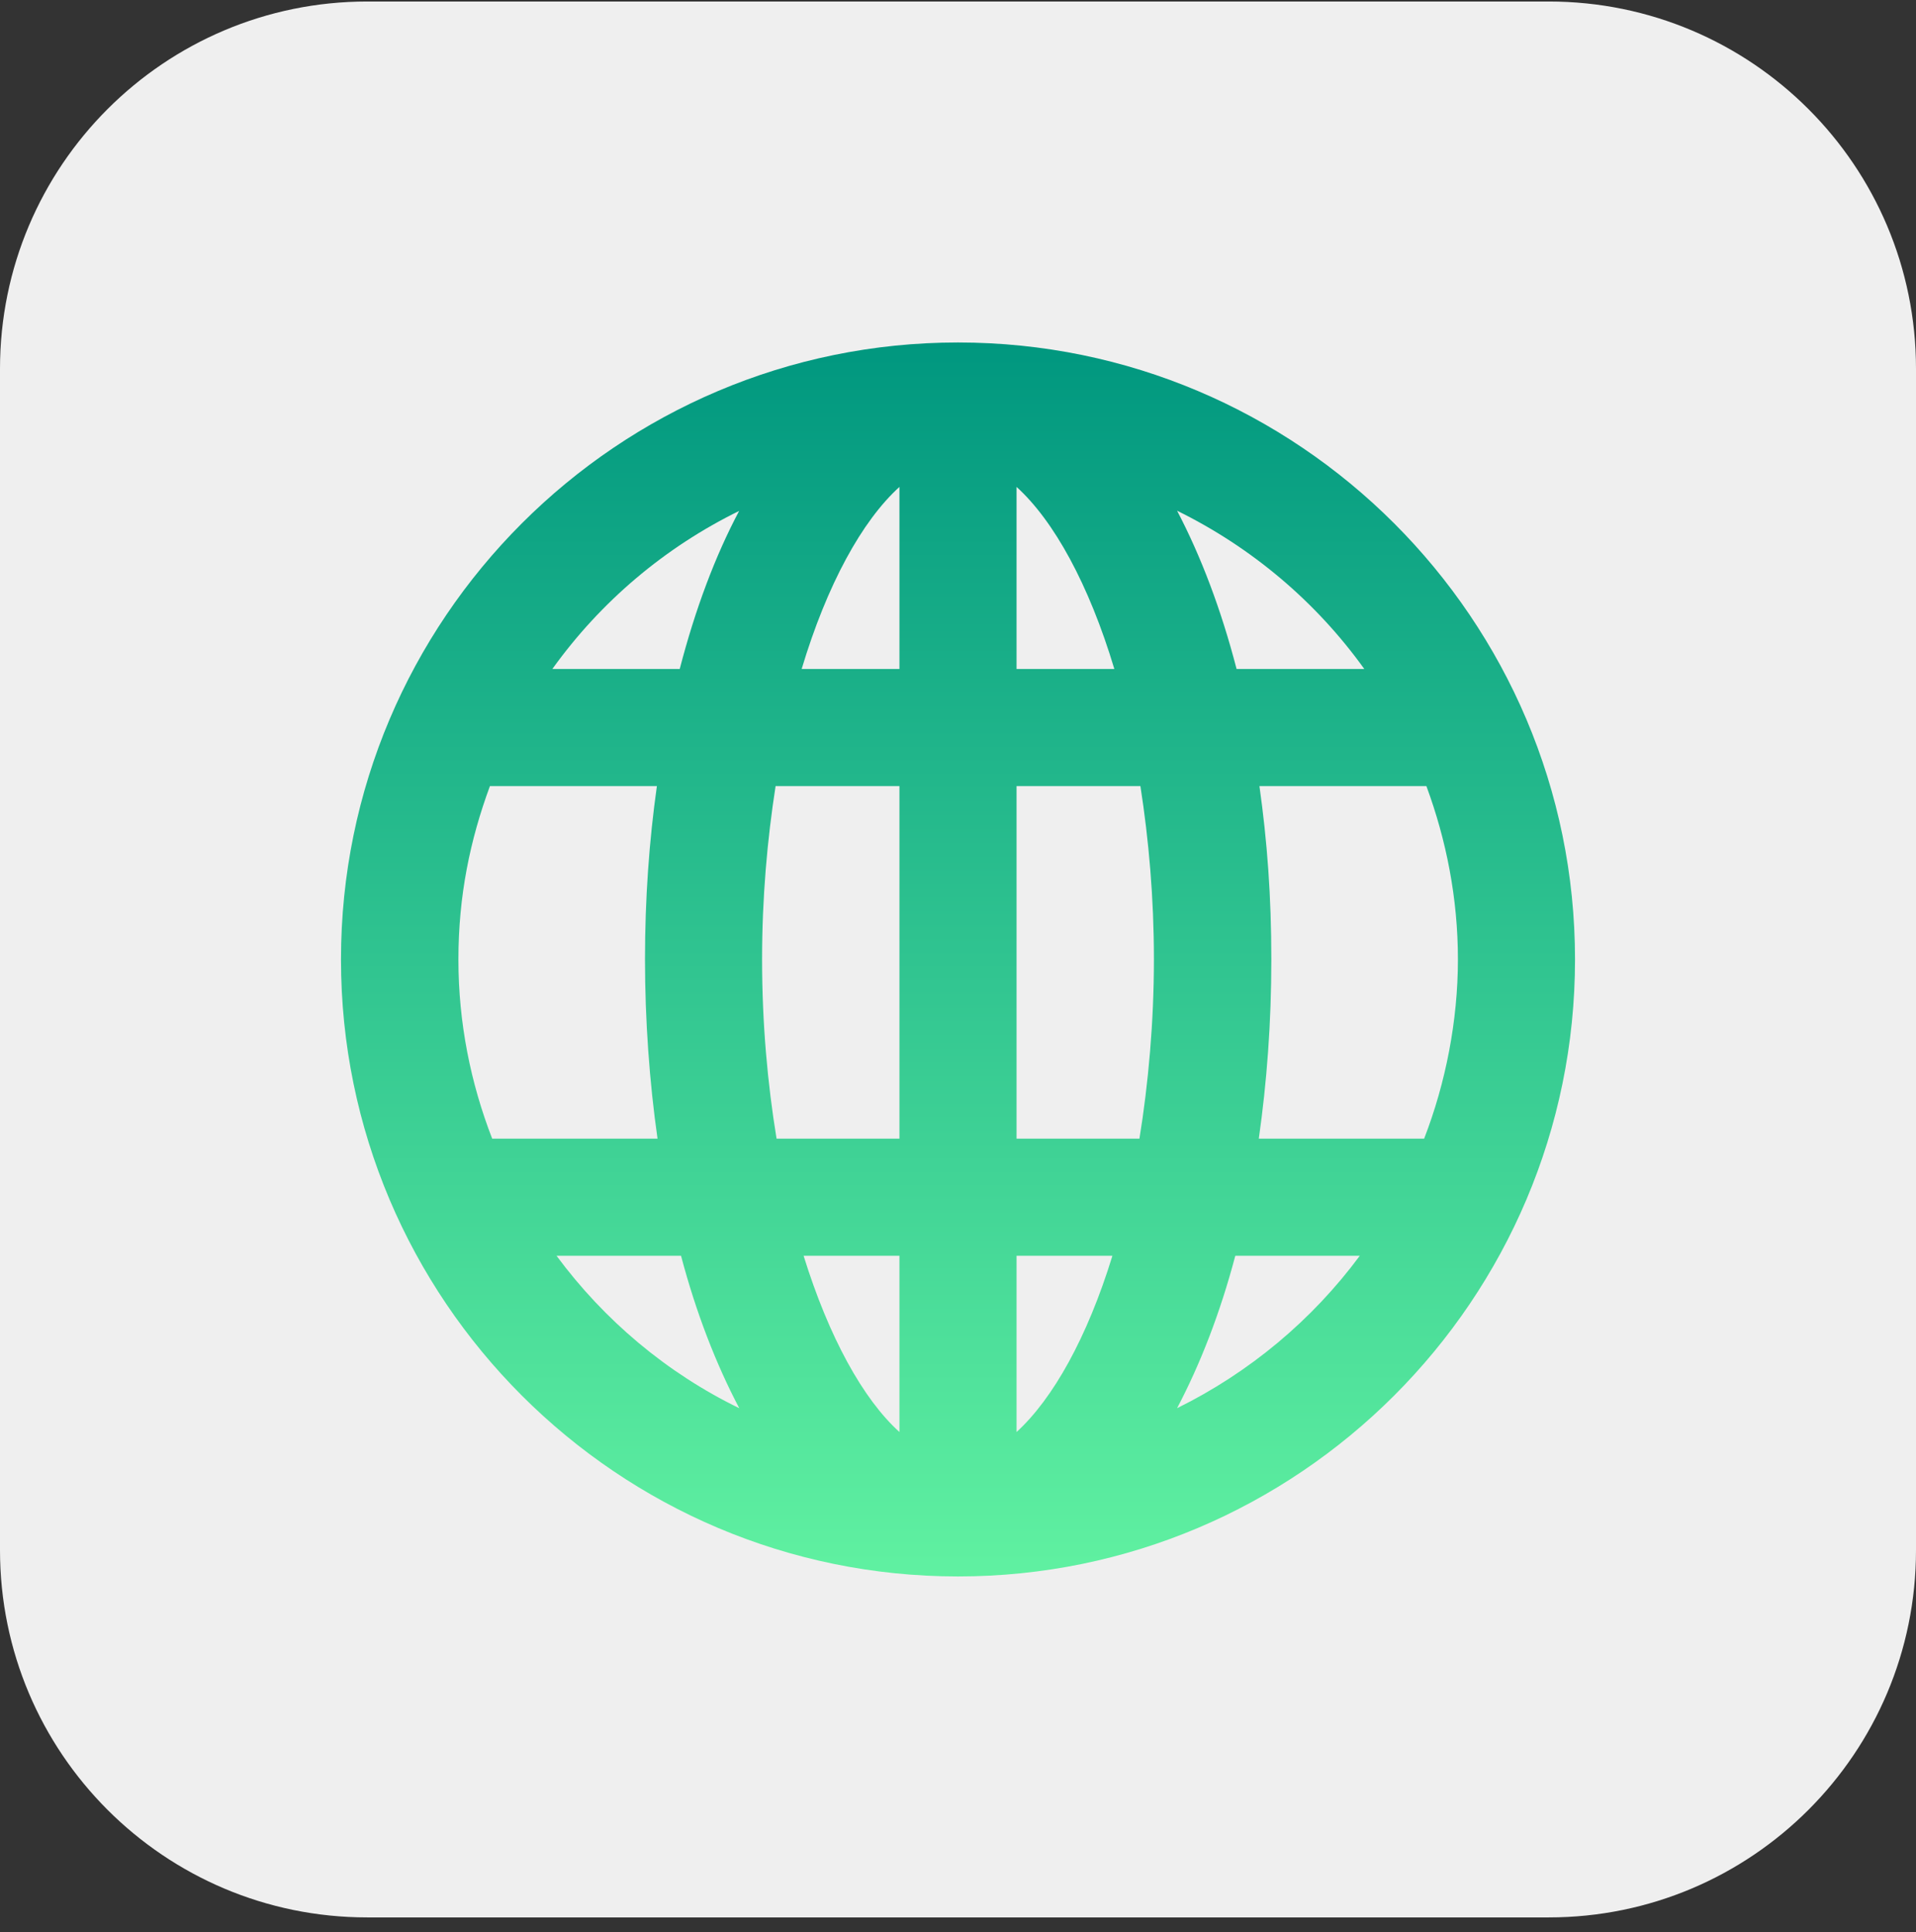 <svg width="118" height="119" viewBox="0 0 118 119" fill="none" xmlns="http://www.w3.org/2000/svg">
<rect x="0" y="0" width="118" height="119" fill="#333333" stroke="none"/>
<g clip-path="url(#clip0_1_427)">
<path d="M95.381 0.093H22.619C10.127 0.093 0 10.22 0 22.712V95.475C0 107.967 10.127 118.093 22.619 118.093H95.381C107.873 118.093 118 107.967 118 95.475V22.712C118 10.22 107.873 0.093 95.381 0.093Z" fill="#EFEFEF"/>
<path d="M59 21.093C38.039 21.093 21 38.132 21 59.093C21 80.055 38.039 97.093 59 97.093C79.961 97.093 97 80.055 97 59.093C97 38.132 79.961 21.093 59 21.093ZM46.934 59.093C46.934 55.289 47.251 51.723 47.766 48.415H55.394V70.129H47.826C47.271 66.741 46.934 63.036 46.934 59.093ZM62.606 29.989C64.904 32.069 67.064 35.992 68.629 41.203H62.606V29.989ZM55.394 29.989V41.203H49.371C50.936 35.992 53.096 32.069 55.394 29.989ZM55.394 77.341V88.198C53.155 86.177 51.055 82.373 49.49 77.341H55.394ZM62.606 88.198V77.341H68.51C66.965 82.373 64.845 86.157 62.606 88.198ZM62.606 70.129V48.415H70.234C70.749 51.723 71.066 55.289 71.066 59.093C71.066 62.897 70.729 66.721 70.174 70.129H62.606ZM77.564 48.415H87.847C89.075 51.743 89.788 55.329 89.788 59.093C89.788 62.858 89.035 66.701 87.708 70.129H77.525C78.02 66.662 78.297 62.977 78.297 59.093C78.297 55.21 78.04 51.783 77.564 48.415ZM84.003 41.203H76.157C75.207 37.538 73.958 34.249 72.492 31.455C77.089 33.714 81.051 37.062 84.023 41.203H84.003ZM45.528 31.455C44.042 34.249 42.813 37.538 41.862 41.203H34.017C36.989 37.062 40.931 33.714 45.547 31.455H45.528ZM30.173 48.415H40.456C39.98 51.783 39.723 55.349 39.723 59.093C39.723 62.838 40 66.662 40.495 70.129H30.312C28.984 66.701 28.232 62.996 28.232 59.093C28.232 55.19 28.945 51.743 30.173 48.415ZM34.274 77.341H41.942C42.873 80.867 44.101 84.017 45.528 86.731C41.05 84.552 37.206 81.303 34.274 77.341ZM72.492 86.731C73.919 84.017 75.147 80.867 76.078 77.341H83.746C80.813 81.303 76.95 84.532 72.492 86.731Z" fill="url(#paint0_linear_1_427)"/>
</g>
<defs>
<linearGradient id="paint0_linear_1_427" x1="59" y1="21.093" x2="59" y2="97.093" gradientUnits="userSpaceOnUse">
<stop stop-color="#00977F"/>
<stop offset="1" stop-color="#60F1A1"/>
</linearGradient>
<clipPath id="clip0_1_427">
<rect width="118" height="118" fill="white" transform="translate(0 0.093)"/>
</clipPath>
</defs>
</svg>
